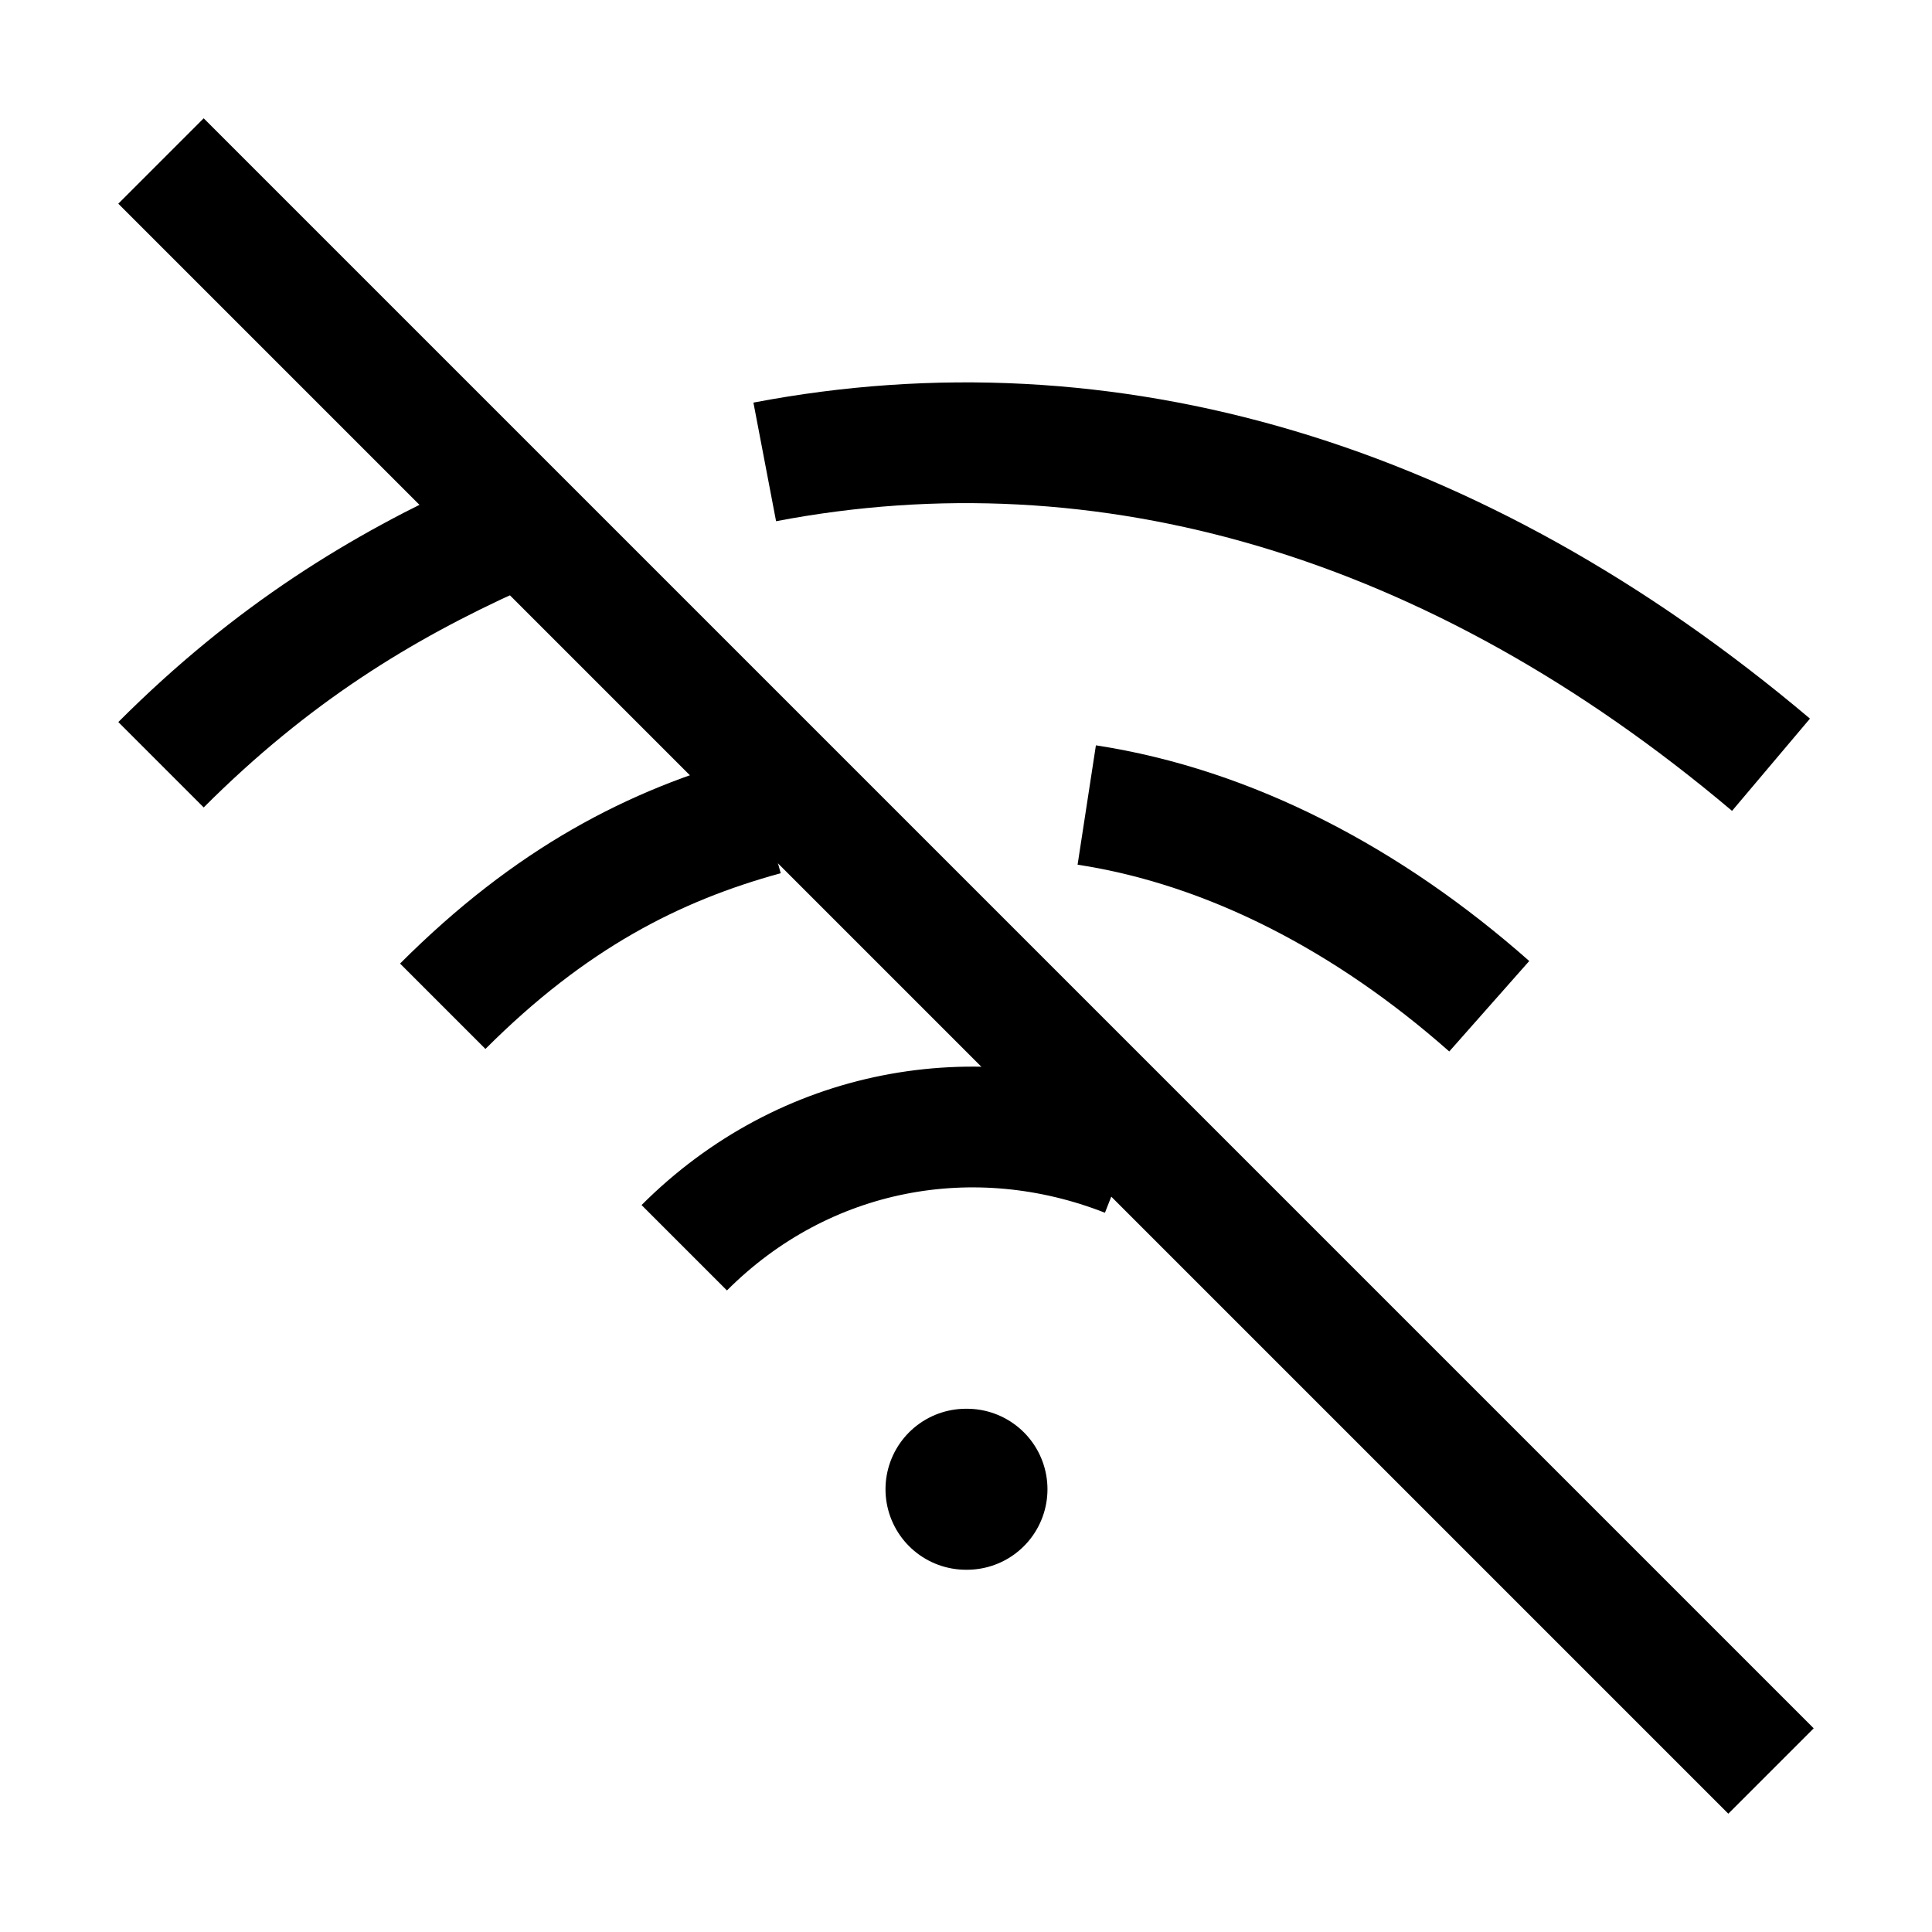 <svg width="24" height="24" viewBox="0 0 24 24" fill="none" xmlns="http://www.w3.org/2000/svg">
    <path d="M12 18.5H12.012" stroke="currentColor" stroke-width="2" stroke-linecap="round" stroke-linejoin="round"/>
    <path d="M8.5 15.5C9.995 14.005 12.117 13.628 14 14.367" stroke="currentColor" stroke-width="1.5" stroke-linejoin="round"/>
    <path d="M5.5 12.5C6.84 11.16 8.121 10.502 9.5 10.124" stroke="currentColor" stroke-width="1.5" stroke-linejoin="round"/>
    <path d="M18.5 12.5C17.007 11.18 15.285 10.274 13.5 10" stroke="currentColor" stroke-width="1.5" stroke-linejoin="round"/>
    <path d="M2 9.5C3.387 8.113 4.742 7.292 6.154 6.652" stroke="currentColor" stroke-width="1.5" stroke-linejoin="round"/>
    <path d="M22 9.5C18.072 6.183 13.736 4.929 9.5 5.738" stroke="currentColor" stroke-width="1.5" stroke-linejoin="round"/>
    <path d="M2 2L22 22" stroke="currentColor" stroke-width="1.5" stroke-linejoin="round"/>
</svg>
